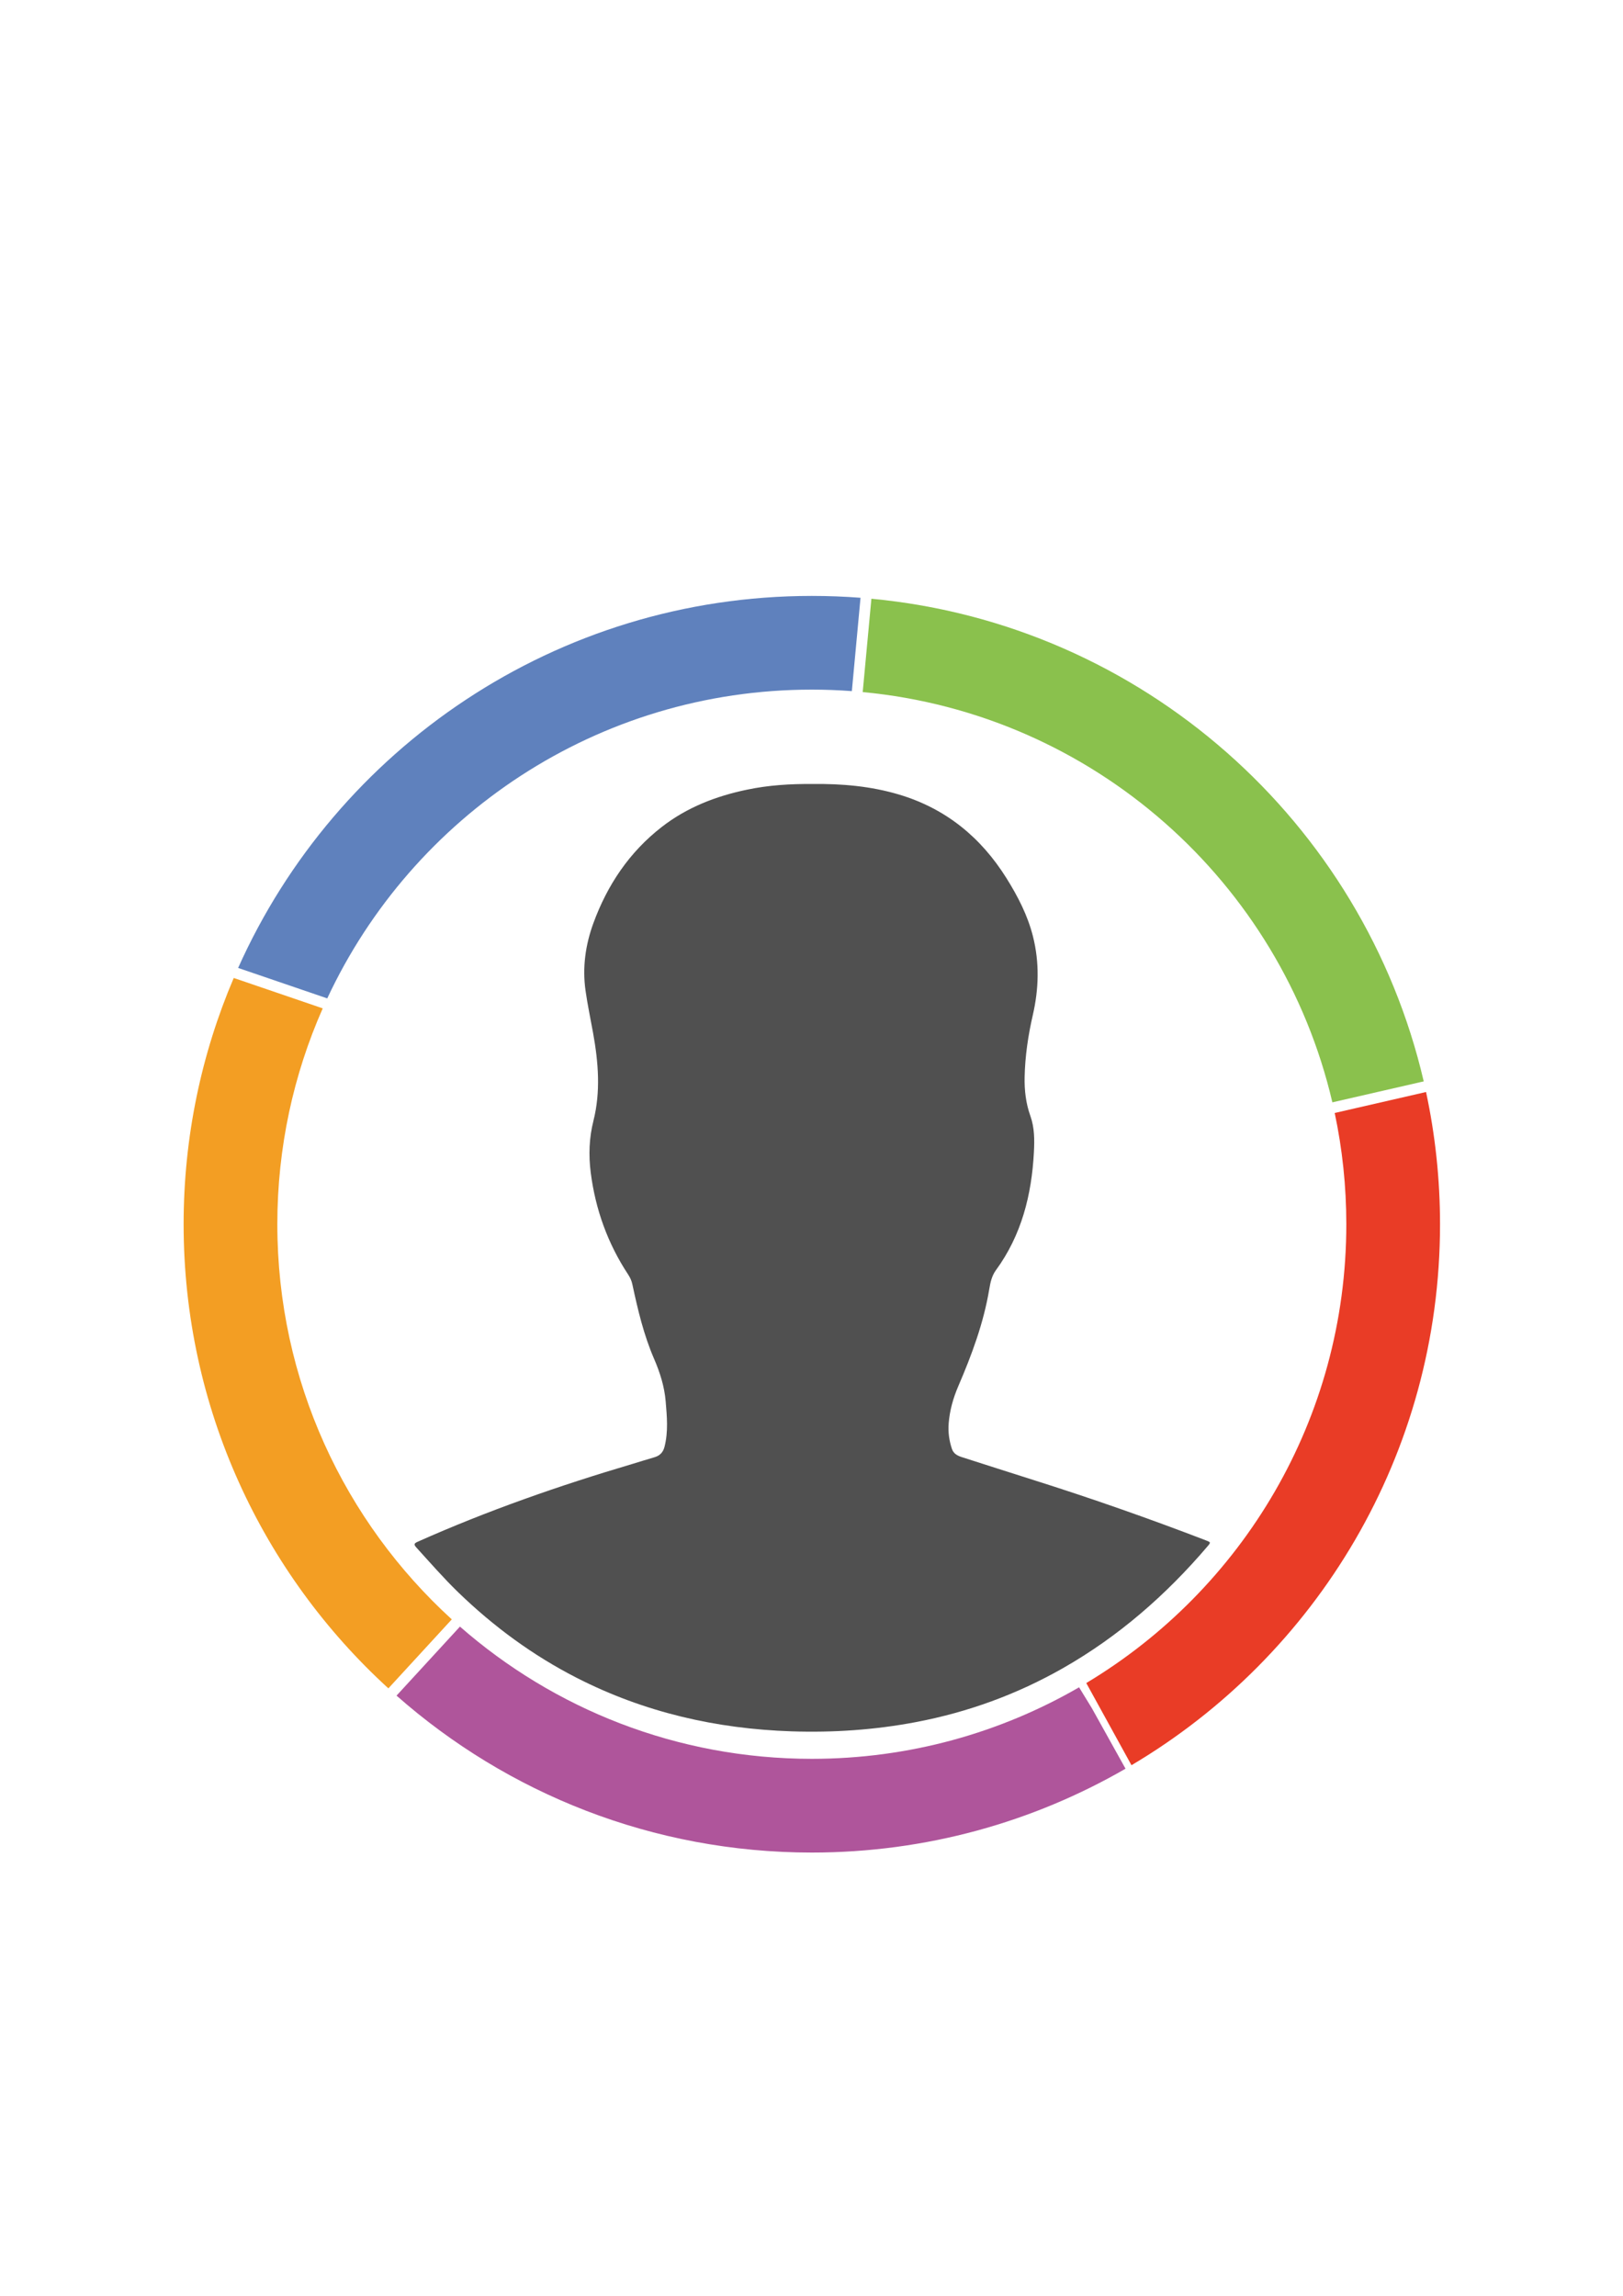 <?xml version="1.0" encoding="utf-8"?>
<!-- Generator: Adobe Illustrator 28.2.0, SVG Export Plug-In . SVG Version: 6.00 Build 0)  -->
<svg version="1.1" id="Layer_1" xmlns="http://www.w3.org/2000/svg" xmlns:xlink="http://www.w3.org/1999/xlink" x="0px" y="0px"
	 viewBox="0 0 595.28 841.89" style="enable-background:new 0 0 595.28 841.89;" xml:space="preserve">
<style type="text/css">
	.st0{fill:#505050;}
	.st1{fill:#E93C26;}
	.st2{fill:#8AC14D;}
	.st3{fill:#5F81BD;}
	.st4{fill:#F39E23;}
	.st5{fill:#AF559B;}
</style>
<path class="st0" d="M297.98,287.5c10.76-0.14,21.4,0.78,31.76,3.87c17.12,5.11,30.03,15.66,39.43,30.7
	c4.17,6.67,7.75,13.6,9.69,21.28c2.43,9.64,2.17,19.26-0.05,28.9c-1.72,7.47-2.84,15.05-3,22.72c-0.1,4.85,0.45,9.64,2.11,14.27
	c1.54,4.31,1.53,8.84,1.29,13.32c-0.83,15.62-4.52,30.36-13.93,43.23c-1.51,2.06-2.03,4.48-2.44,6.94
	c-2.06,12.41-6.41,24.09-11.36,35.59c-1.87,4.35-3.16,8.89-3.53,13.65c-0.25,3.21,0.17,6.31,1.19,9.35c0.6,1.79,2.06,2.52,3.7,3.04
	c8.66,2.76,17.31,5.57,25.98,8.3c21.36,6.74,42.48,14.14,63.38,22.17c1.94,0.74,1.94,0.76,0.64,2.29
	c-15.2,17.81-32.6,33.01-53.01,44.63c-16.85,9.59-34.83,16.14-53.89,19.76c-15.06,2.86-30.26,3.89-45.55,3.39
	c-27.63-0.91-54.03-6.95-78.76-19.57c-16.13-8.23-30.56-18.83-43.56-31.41c-5.39-5.22-10.3-10.87-15.34-16.41
	c-1.05-1.15-0.89-1.53,0.51-2.16c25.54-11.38,51.88-20.57,78.67-28.5c2.7-0.8,5.38-1.68,8.09-2.45c2.02-0.58,3.2-1.8,3.73-3.86
	c1.41-5.53,0.89-11.11,0.42-16.66c-0.46-5.43-2.08-10.57-4.25-15.58c-3.79-8.75-5.97-18-7.96-27.29c-0.28-1.32-0.79-2.48-1.54-3.61
	c-7.51-11.39-12.02-23.92-13.74-37.42c-0.81-6.37-0.59-12.69,1-19c2.68-10.65,1.81-21.37-0.11-32.05
	c-0.94-5.26-2.07-10.5-2.81-15.79c-1.17-8.43-0.01-16.65,2.9-24.62c5.14-14.04,13.2-26.05,25.09-35.28
	c9.23-7.17,19.86-11.29,31.21-13.65C281.86,287.92,289.9,287.43,297.98,287.5z"/>
<g>
	<path class="st1" d="M489.54,408.14c2.79,13.16,4.26,26.81,4.26,40.8c0,71.47-38.25,133.99-95.38,168.25L415,647.32
		c67.74-40.12,113.17-113.94,113.17-198.38c0-16.63-1.78-32.85-5.13-48.49L489.54,408.14z"/>
	<path class="st2" d="M316.42,253.79c84.51,7.98,153.4,69.6,172.26,150.45l33.51-7.69c-22.12-95.13-103.17-167.64-202.58-176.99
		L316.42,253.79z"/>
	<path class="st3" d="M120.03,366.12c31.22-66.88,99.05-113.23,177.73-113.23c4.94,0,9.83,0.19,14.68,0.55l3.18-34.23
		c-5.89-0.45-11.85-0.68-17.86-0.68c-93.77,0-174.46,56.02-210.42,136.42L120.03,366.12z"/>
	<path class="st4" d="M142.45,619.14l23.26-25.3c-39.32-35.85-63.99-87.49-63.99-144.9c0-28.17,5.95-54.95,16.65-79.16l-32.64-11.15
		c-11.83,27.73-18.38,58.26-18.38,90.31C67.35,516.36,96.3,577,142.45,619.14z"/>
	<path class="st5" d="M400.46,626.39l-4.68-7.64c-28.83,16.68-62.31,26.23-98.02,26.23c-49.43,0-94.58-18.3-129.06-48.49
		l-23.26,25.31c40.61,35.81,93.92,57.55,152.33,57.55c41.91,0,81.19-11.2,115.05-30.75L400.46,626.39z"/>
</g>
</svg>
